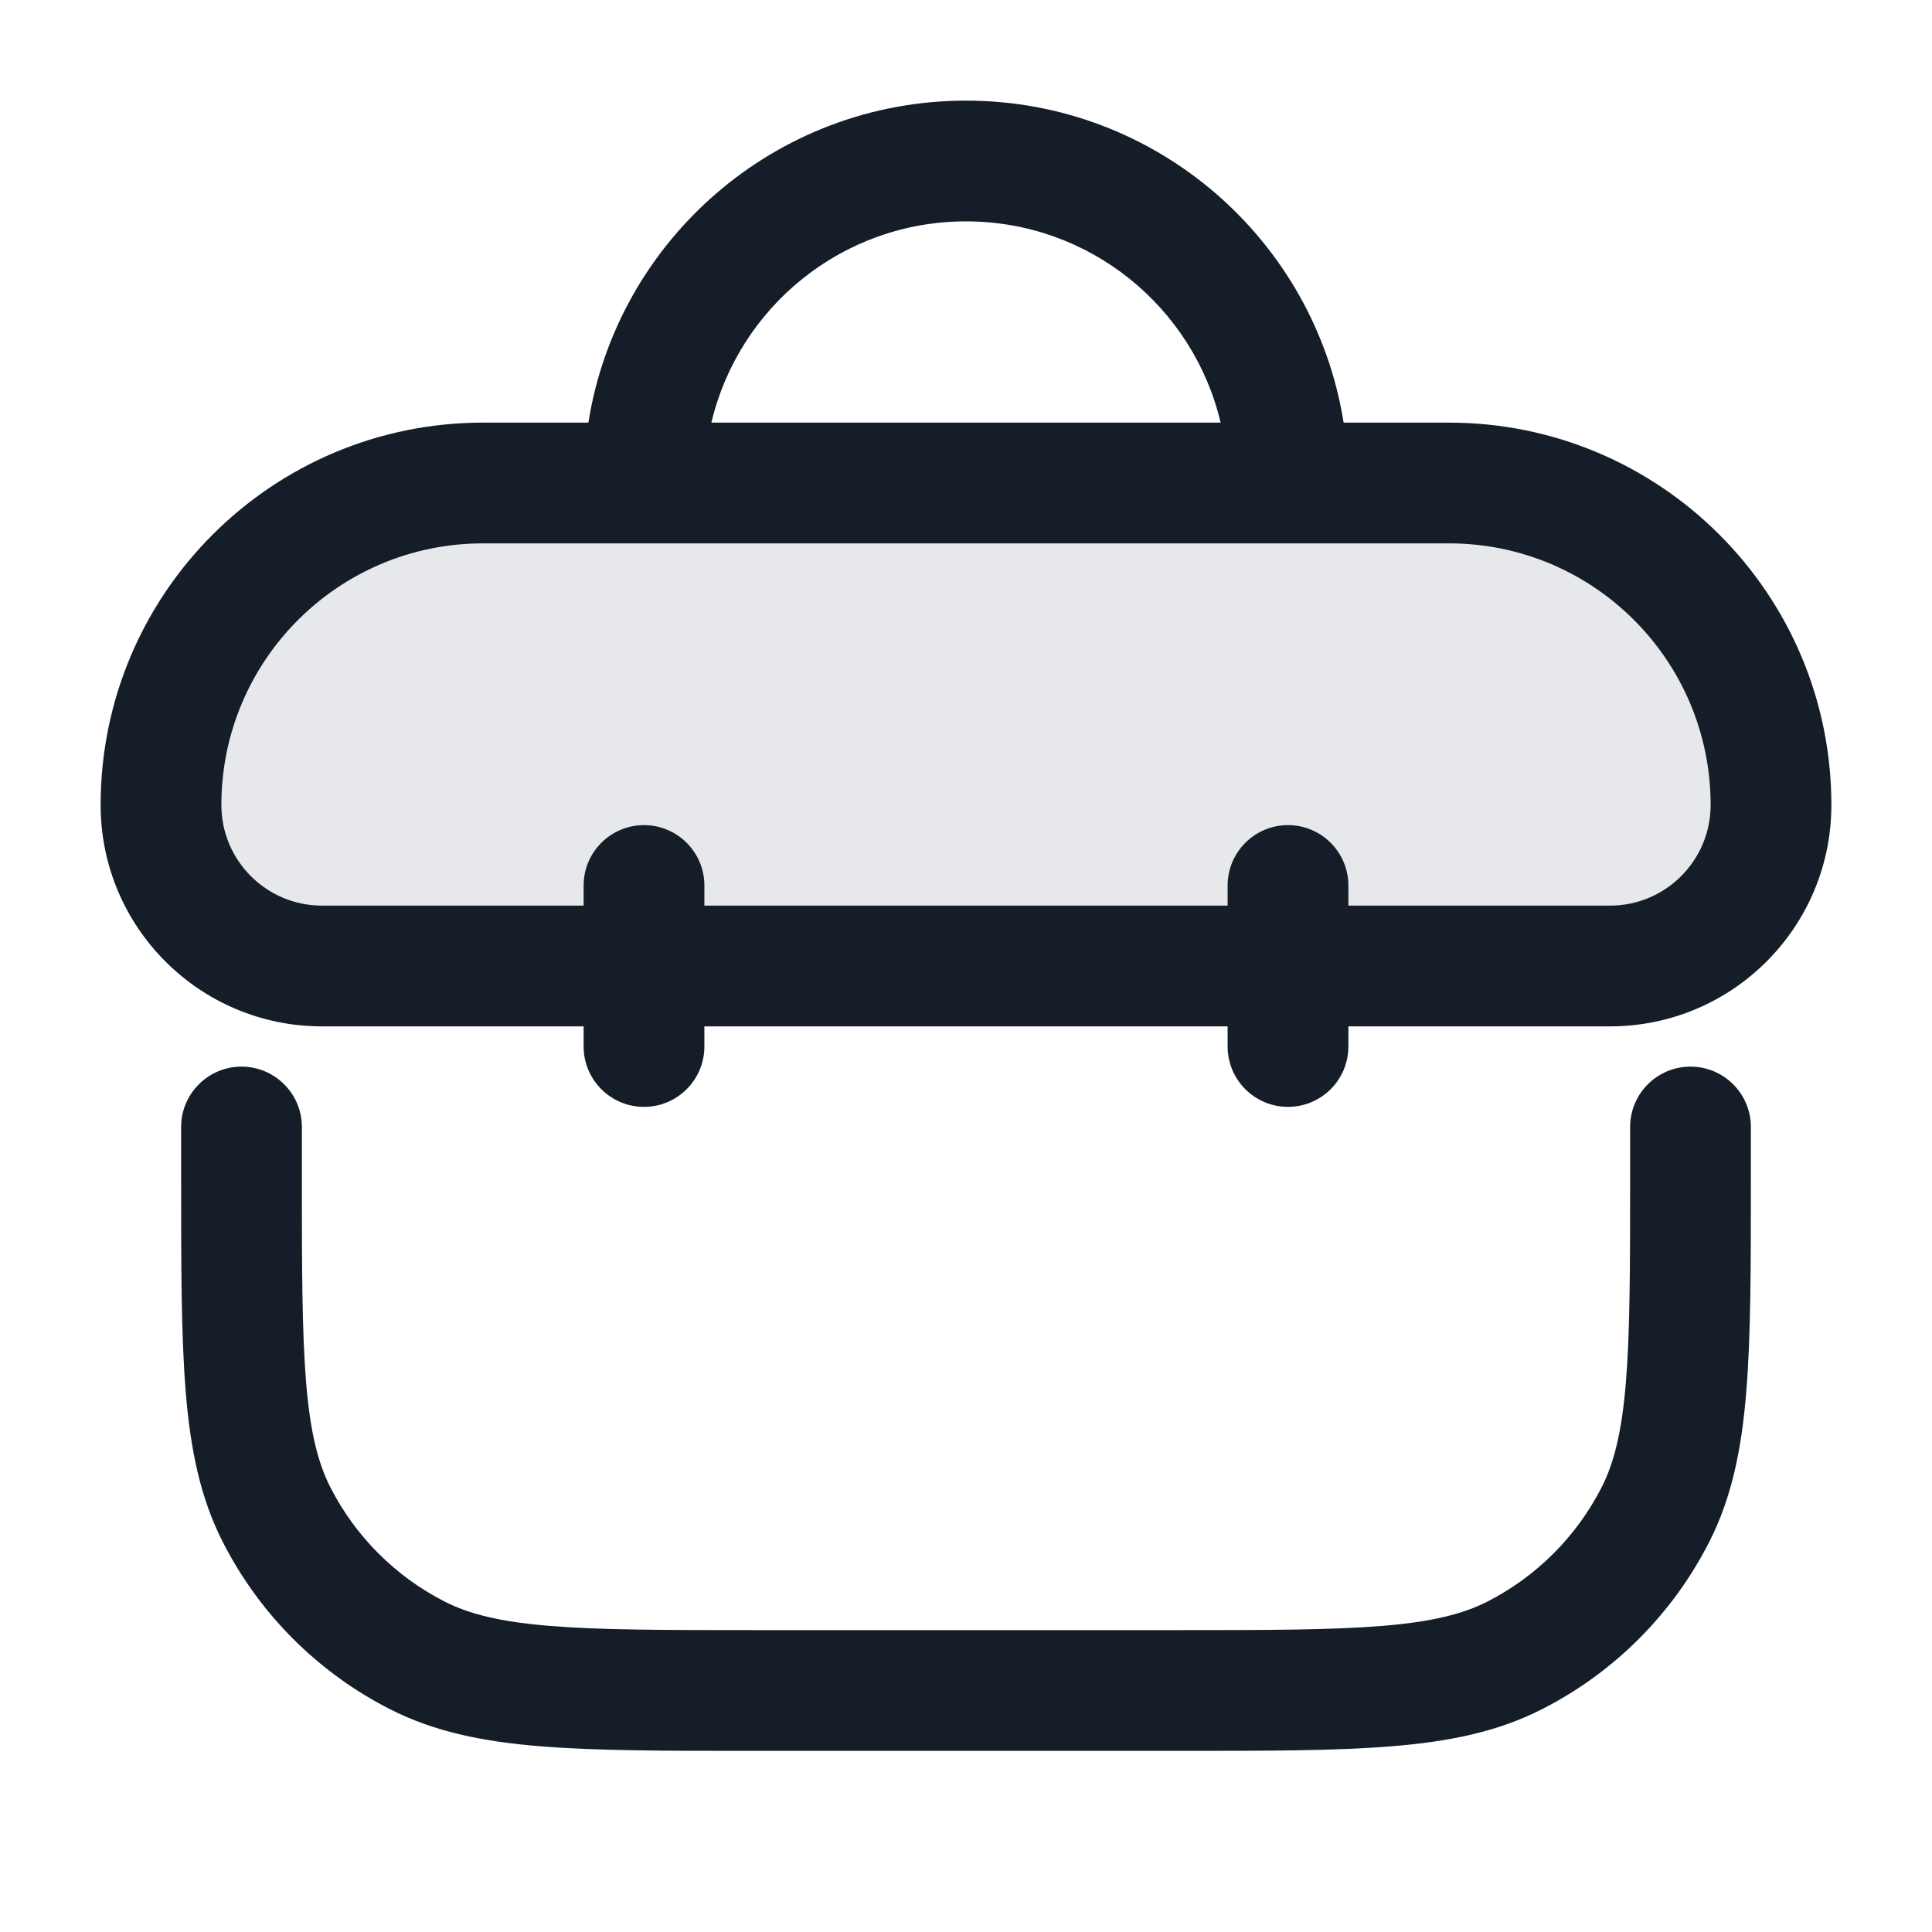 <svg xmlns="http://www.w3.org/2000/svg" viewBox="0 0 24 24">
  <defs/>
  <path fill="#636F7E" opacity="0.16" d="M2,10 C2,7.791 3.791,6 6,6 L18,6 C20.209,6 22,7.791 22,10 C22,11.105 21.105,12 20,12 L4,12 C2.895,12 2,11.105 2,10 Z"/>
  <path fill="#151E28" d="M7.309,5.25 C7.668,2.983 9.632,1.25 12,1.25 C14.368,1.25 16.331,2.983 16.691,5.25 L18,5.25 C20.623,5.25 22.75,7.377 22.75,10 C22.75,11.519 21.519,12.75 20,12.75 L16.75,12.75 L16.75,13 C16.75,13.414 16.414,13.75 16,13.75 C15.586,13.75 15.25,13.414 15.25,13 L15.25,12.75 L8.75,12.75 L8.75,13 C8.75,13.414 8.414,13.75 8,13.75 C7.586,13.75 7.25,13.414 7.25,13 L7.25,12.75 L4,12.75 C2.481,12.75 1.25,11.519 1.25,10 C1.25,7.377 3.377,5.25 6,5.25 Z M16.75,11.25 L20,11.25 C20.69,11.25 21.25,10.69 21.25,10 C21.25,8.205 19.795,6.75 18,6.75 L6,6.75 C4.205,6.75 2.75,8.205 2.75,10 C2.75,10.69 3.31,11.25 4,11.25 L7.25,11.25 L7.25,11 C7.25,10.586 7.586,10.25 8,10.25 C8.414,10.25 8.75,10.586 8.75,11 L8.75,11.25 L15.25,11.25 L15.25,11 C15.25,10.586 15.586,10.25 16,10.25 C16.414,10.25 16.75,10.586 16.75,11 Z M3,13.25 C3.414,13.25 3.75,13.586 3.75,14 L3.75,14.6 C3.75,15.733 3.751,16.537 3.802,17.166 C3.853,17.787 3.949,18.171 4.104,18.476 C4.416,19.087 4.913,19.584 5.525,19.896 C5.829,20.051 6.213,20.147 6.834,20.198 C7.463,20.249 8.268,20.25 9.4,20.25 L14.6,20.25 C15.733,20.25 16.537,20.249 17.166,20.198 C17.787,20.147 18.171,20.051 18.476,19.896 C19.087,19.584 19.584,19.087 19.896,18.476 C20.051,18.171 20.147,17.787 20.198,17.166 C20.249,16.537 20.25,15.733 20.25,14.6 L20.25,14 C20.25,13.586 20.586,13.25 21,13.25 C21.414,13.25 21.75,13.586 21.75,14 L21.75,14.633 C21.75,15.725 21.75,16.591 21.693,17.288 C21.635,18.002 21.513,18.605 21.232,19.156 C20.777,20.05 20.05,20.777 19.156,21.232 C18.605,21.513 18.002,21.635 17.288,21.693 C16.591,21.75 15.725,21.75 14.633,21.75 L9.367,21.75 C8.275,21.75 7.409,21.75 6.712,21.693 C5.998,21.635 5.395,21.513 4.844,21.232 C3.95,20.777 3.223,20.05 2.768,19.156 C2.487,18.605 2.365,18.002 2.307,17.288 C2.25,16.591 2.25,15.725 2.25,14.633 L2.25,14 C2.25,13.586 2.586,13.25 3,13.25 Z M8.837,5.25 L15.163,5.25 C14.825,3.817 13.537,2.75 12,2.75 C10.463,2.75 9.176,3.817 8.837,5.25 Z"/>
</svg>

